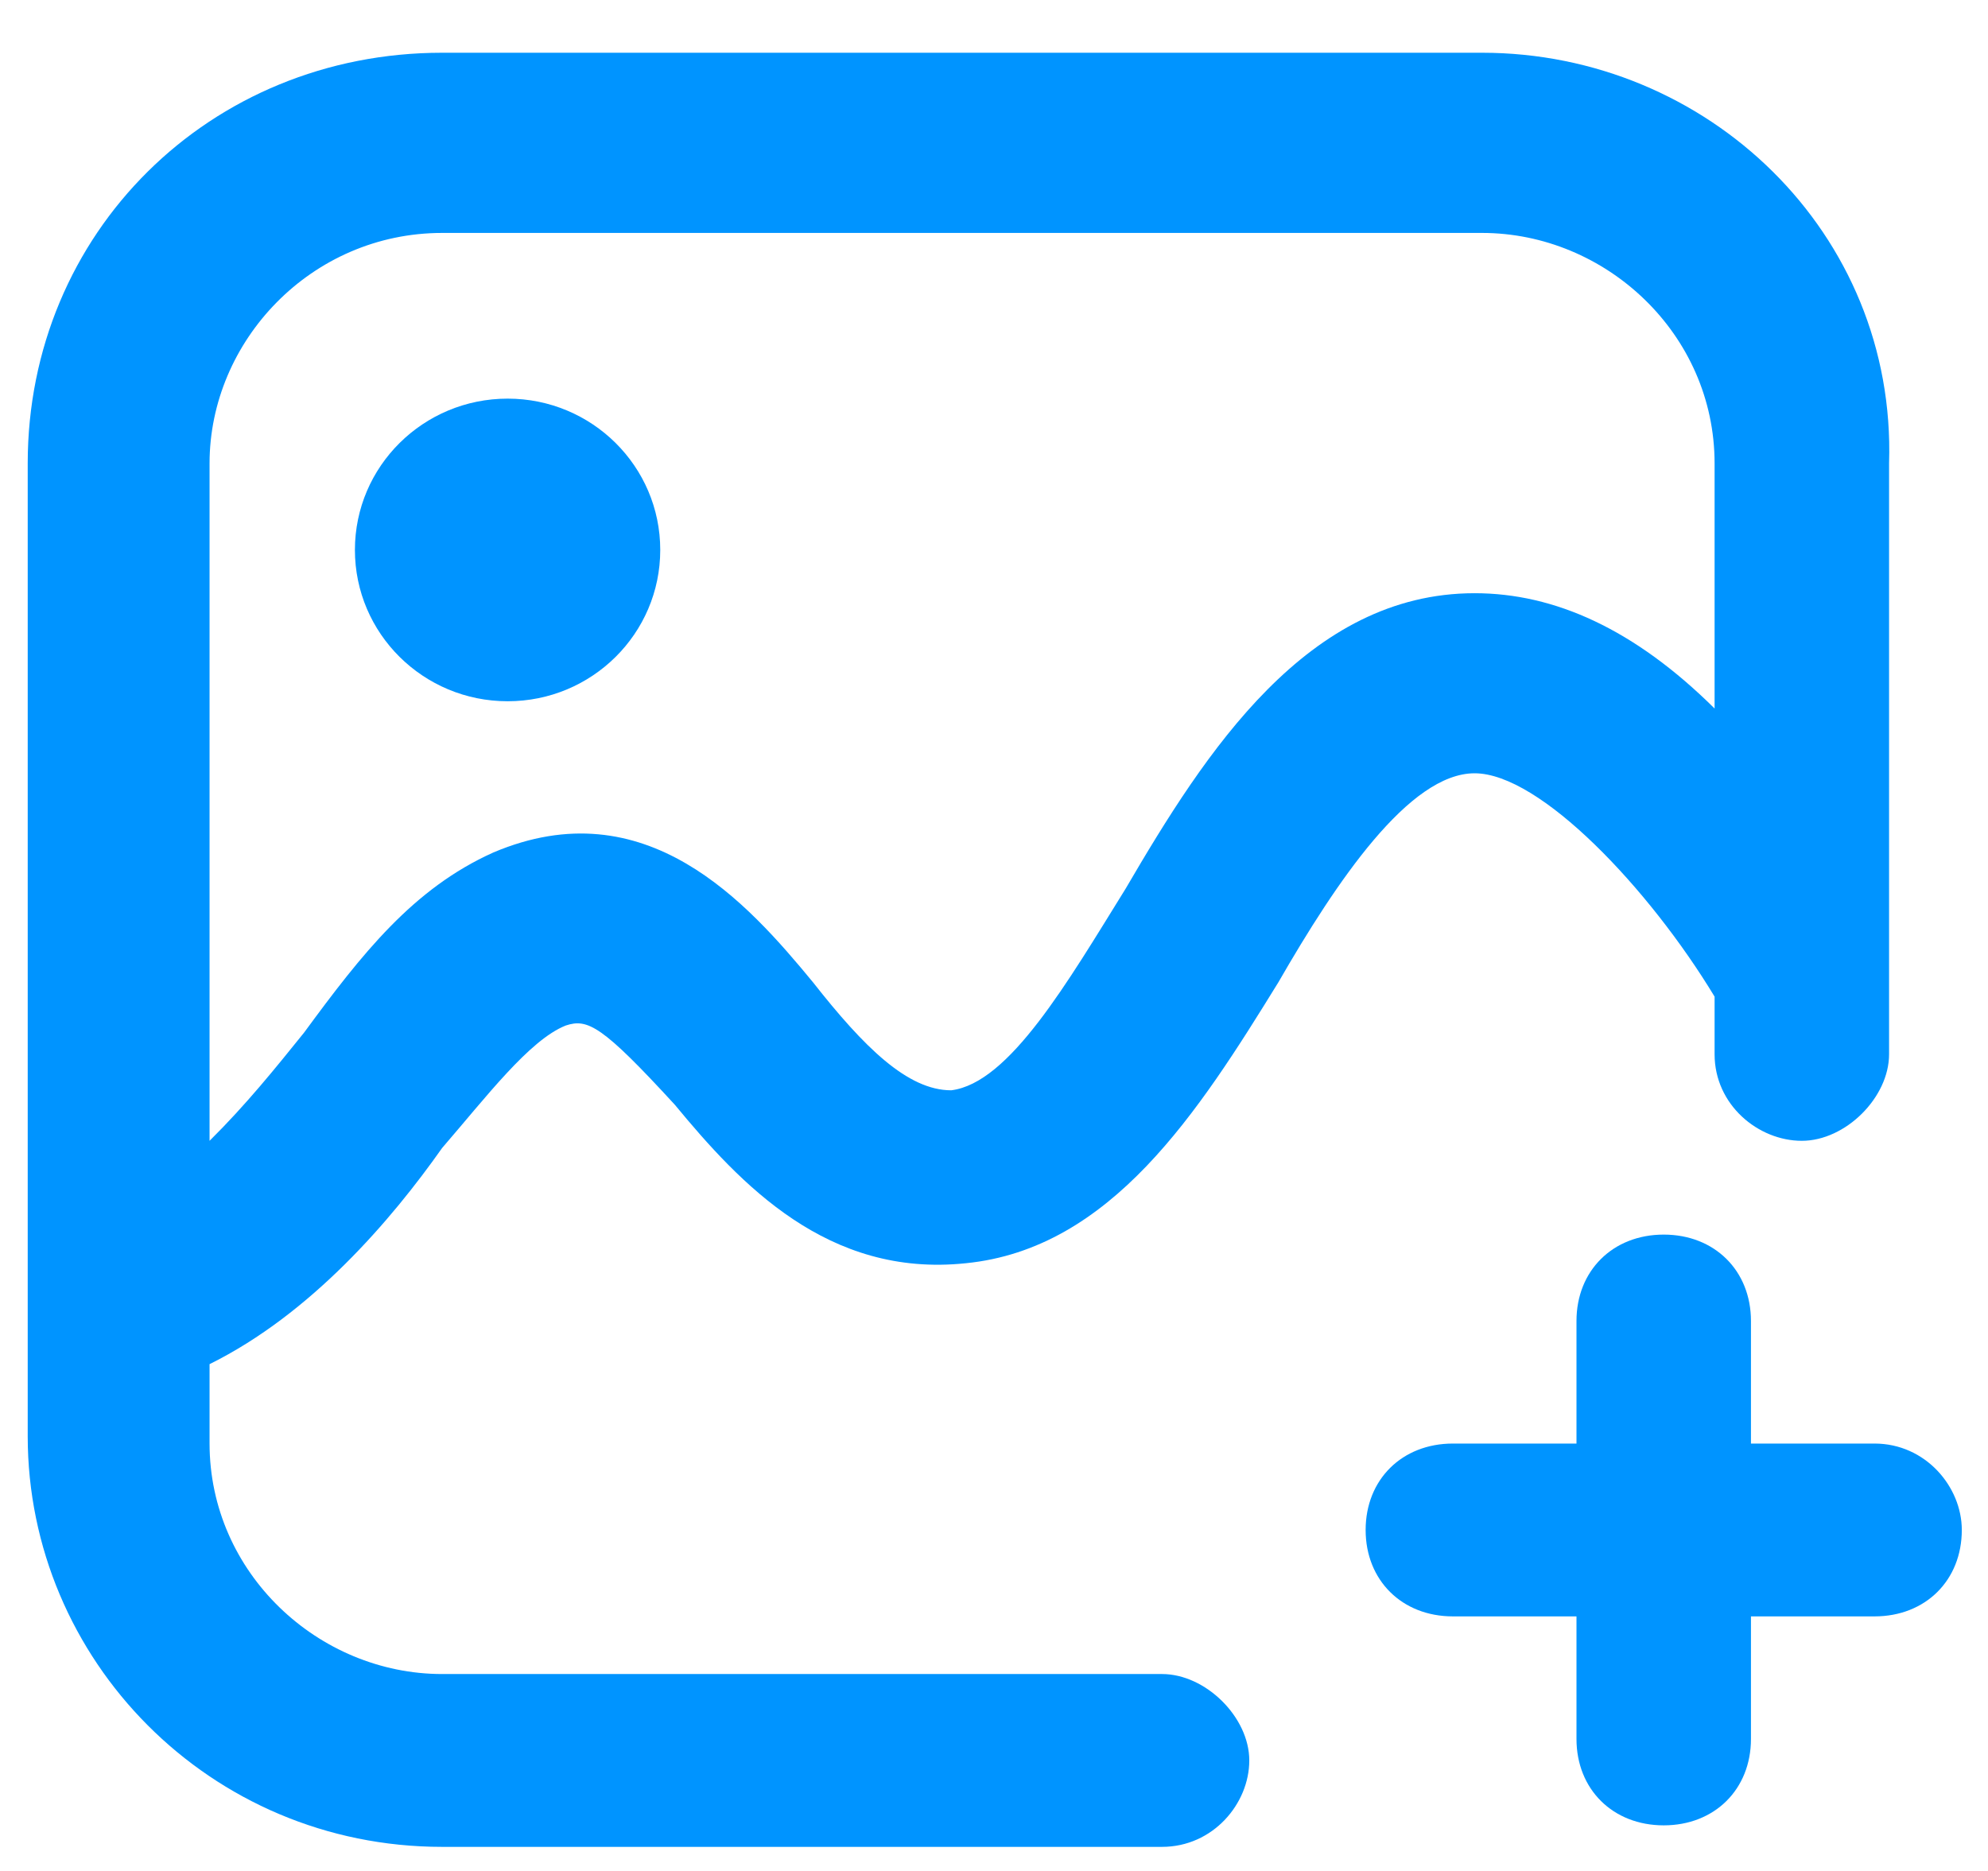 <svg width="17" height="16" viewBox="0 0 17 16" fill="none" xmlns="http://www.w3.org/2000/svg">
<path d="M12.673 0.451H3.781C1.792 0.451 0.237 1.992 0.237 3.963V12.282C0.237 14.192 1.792 15.794 3.781 15.794H9.937C10.372 15.794 10.683 15.425 10.683 15.055C10.683 14.685 10.31 14.316 9.937 14.316H3.781C2.724 14.316 1.792 13.453 1.792 12.344V11.666C2.662 11.235 3.346 10.434 3.781 9.817C4.154 9.386 4.527 8.893 4.838 8.77C5.025 8.708 5.149 8.77 5.771 9.448C6.331 10.126 7.077 10.927 8.258 10.803C9.502 10.68 10.248 9.509 10.932 8.4C11.429 7.537 12.051 6.613 12.61 6.613C13.17 6.613 14.103 7.599 14.662 8.523V9.016C14.662 9.448 15.035 9.756 15.408 9.756C15.781 9.756 16.154 9.386 16.154 9.016V3.963C16.217 1.992 14.6 0.451 12.673 0.451ZM6.952 8.4C6.393 7.722 5.522 6.736 4.217 7.291C3.533 7.599 3.097 8.154 2.6 8.831C2.351 9.14 2.103 9.448 1.792 9.756V3.963C1.792 2.916 2.662 1.992 3.781 1.992H12.673C13.73 1.992 14.662 2.854 14.662 3.963V6.059C13.978 5.381 13.294 5.073 12.61 5.073C11.18 5.073 10.31 6.428 9.626 7.599C9.129 8.4 8.631 9.263 8.134 9.324C7.761 9.324 7.388 8.955 6.952 8.4Z" fill="#0094FF"/>
<path d="M4.341 5.997C5.062 5.997 5.646 5.418 5.646 4.703C5.646 3.988 5.062 3.409 4.341 3.409C3.62 3.409 3.035 3.988 3.035 4.703C3.035 5.418 3.62 5.997 4.341 5.997Z" fill="#0094FF"/>
<path d="M16.03 12.345H14.973V11.297C14.973 10.866 14.662 10.558 14.227 10.558C13.792 10.558 13.481 10.866 13.481 11.297V12.345H12.424C11.989 12.345 11.678 12.653 11.678 13.084C11.678 13.515 11.989 13.823 12.424 13.823H13.481V14.871C13.481 15.302 13.792 15.61 14.227 15.61C14.662 15.61 14.973 15.302 14.973 14.871V13.823H16.03C16.465 13.823 16.776 13.515 16.776 13.084C16.776 12.714 16.465 12.345 16.03 12.345Z" fill="#0094FF"/>
</svg>
